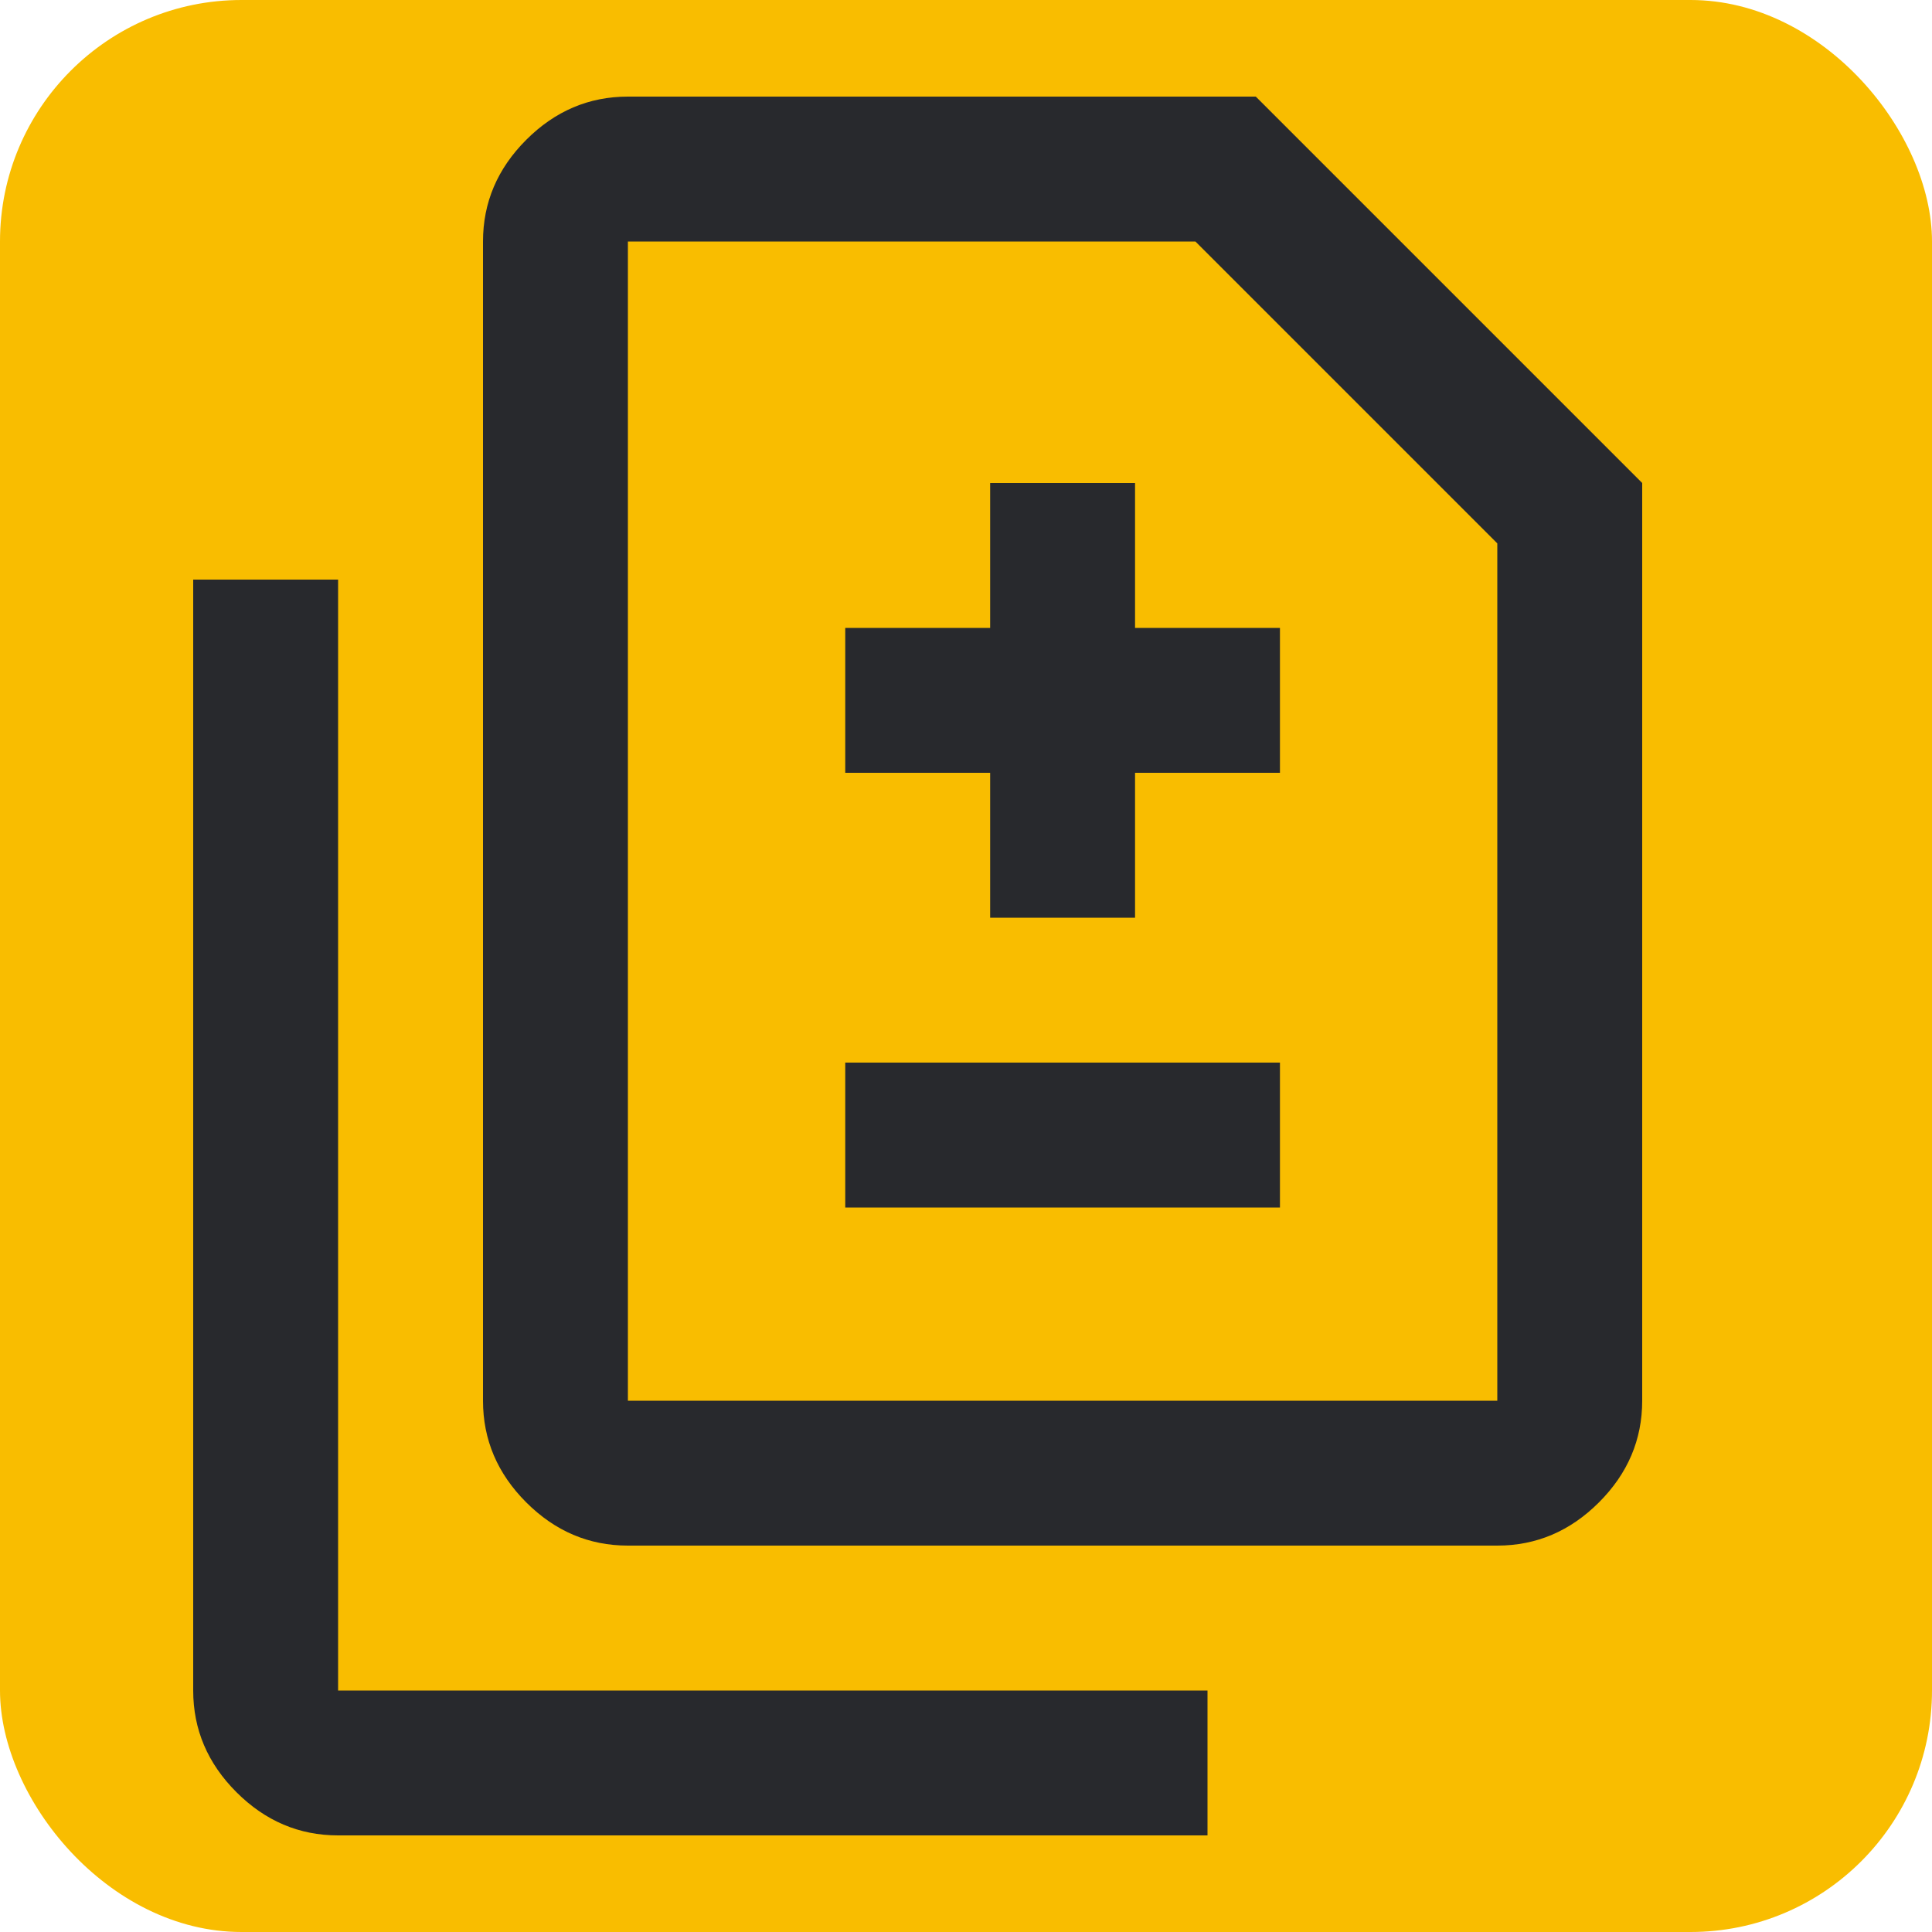 <svg height="8" width="8" xmlns="http://www.w3.org/2000/svg">
  <style type="text/css" id="current-color-scheme">
    .ColorScheme-NeutralText {
      color: #f9bd00;
    }

    .ColorScheme-Background {
      color: #28292d;
    }
  </style>
  <rect width="8" height="8" rx="1" class="ColorScheme-NeutralText" fill="currentColor" />
  <path
    d="m 4.1,3.8 h 0.6 v -0.6 h 0.6 V 2.6 h -0.6 V 2 H 4.1 v 0.6 h -0.6 v 0.6 h 0.6 z m -0.6,1.2 h 1.8 v -0.6 H 3.5 Z m -0.9,1.4 q -0.242,0 -0.421,-0.179 Q 2,6.042 2,5.8 V 1 q 0,-0.242 0.179,-0.421 Q 2.358,0.4 2.6,0.4 h 2.6 l 1.6,1.6 v 3.8 q 0,0.242 -0.179,0.421 -0.179,0.179 -0.421,0.179 z m 0,-0.6 H 6.2 V 2.25 l -1.25,-1.25 H 2.6 Z M 1.4,7.6 q -0.242,0 -0.421,-0.179 Q 0.8,7.242 0.8,7 V 2.4 h 0.6 v 4.6 h 3.6 v 0.6 z M 2.6,5.8 V 1 Z"
    class="ColorScheme-Background" fill="currentColor" />
</svg>